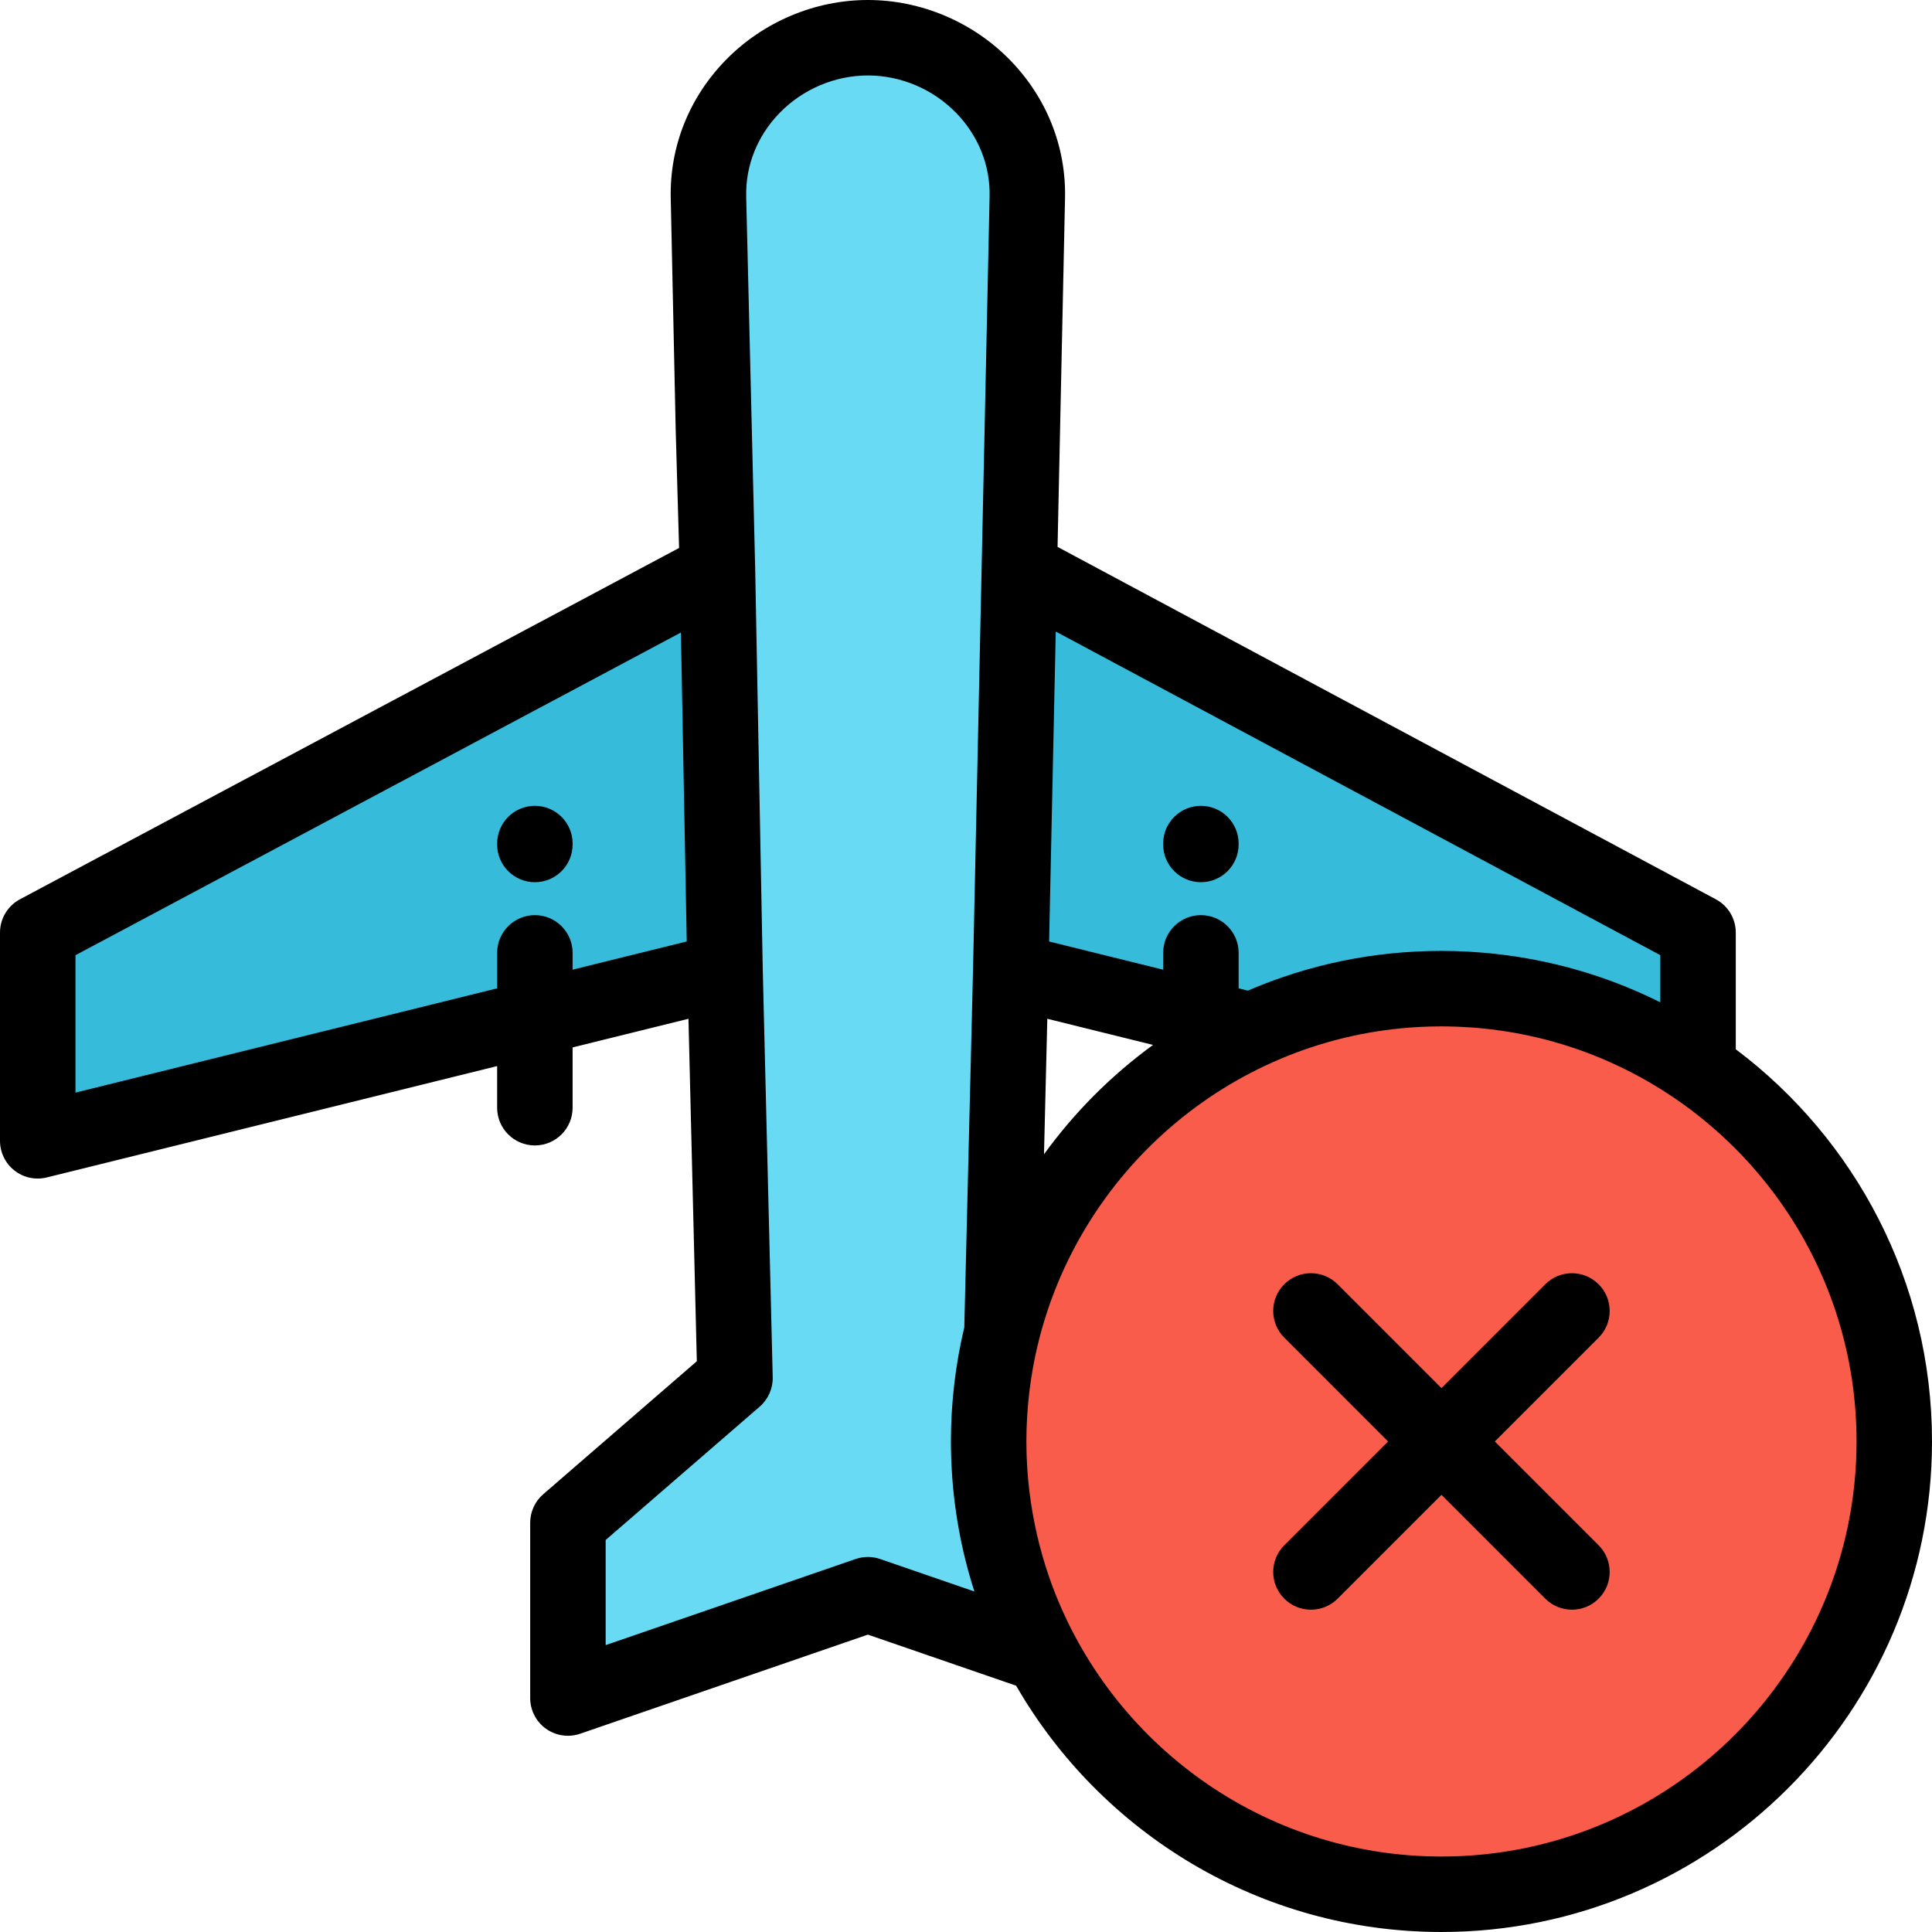 <?xml version="1.0" encoding="iso-8859-1"?>
<!-- Generator: Adobe Illustrator 19.0.0, SVG Export Plug-In . SVG Version: 6.00 Build 0)  -->
<svg version="1.1" id="Capa_1" xmlns="http://www.w3.org/2000/svg" xmlns:xlink="http://www.w3.org/1999/xlink" x="0px" y="0px"
	 viewBox="0 0 512.002 512.002" style="enable-background:new 0 0 512.002 512.002;" xml:space="preserve">
<g>
	<g>
		<polygon style="fill:#37BBDA;" points="192.143,257.29 190.138,151.13 10,247.14 10,302.329 141.748,269.751 		"/>
		<path style="fill:#37BBDA;" d="M268.132,257.29l2.004-106.16l180.138,96.01v36.174c-19.381-13.434-42.904-21.313-68.272-21.313
			c-17.952,0-34.979,3.949-50.273,11.016l-13.203-3.266L268.132,257.29z"/>
	</g>
	<path style="fill:#F95C4B;" d="M382.002,502.001c66.094,0,120-53.906,120-120s-53.906-120-120-120
		c-66.095,0-120.001,53.906-120.001,120S315.907,502.001,382.002,502.001z"/>
	<path style="fill:#69DAF4;" d="M265.518,353.044l2.339-95.754l2.279-106.436l0.624-29.113l1.488-69.492
		C272.745,29.02,253.236,10,229.999,10s-42.745,19.018-42.249,42.25l1.316,61.453l1.071,37.428l2.005,106.16l2.637,107.928
		l-44.273,38.33v46.453l79.493-27.385l46.107,15.883c-9.001-16.838-14.104-36.07-14.104-56.498c0-9.971,1.224-19.656,3.517-28.918
		L265.518,353.044L265.518,353.044z"/>
</g>
<path d="M460,278.065V247.14c0-3.688-2.029-7.076-5.28-8.816l-174.455-93.389l1.98-92.472c0.292-13.663-4.905-26.662-14.635-36.602
	C257.742,5.78,244.033,0,229.995,0.001c-14.034,0-27.742,5.781-37.608,15.86c-9.73,9.939-14.927,22.938-14.635,36.602l1.318,61.525
	l0.894,31.232L5.296,238.314C2.037,240.053,0,243.445,0,247.14v55.191c0,3.075,1.415,5.979,3.836,7.874
	c2.42,1.895,5.578,2.572,8.564,1.834l119.348-29.513v11.031c0,5.522,4.477,10,10,10s10-4.478,10-10V277.58l30.702-7.592
	l2.217,90.757l-40.707,35.244c-2.194,1.899-3.454,4.658-3.454,7.561v46.451c0,3.232,1.562,6.265,4.193,8.142
	c1.717,1.225,3.752,1.858,5.808,1.858c1.094,0,2.194-0.18,3.256-0.545l76.236-26.263l39.292,13.536
	C291.763,485.706,333.869,512,382.002,512c71.682,0,130-58.317,130-130C512.002,339.56,491.557,301.807,460,278.065z M440,253.129
	v12.5c-11.875-5.936-24.559-9.978-37.681-12.036c-0.239-0.038-0.477-0.078-0.716-0.115c-0.747-0.113-1.497-0.215-2.247-0.314
	c-0.444-0.061-0.887-0.119-1.332-0.174c-0.653-0.081-1.307-0.155-1.961-0.226c-0.554-0.06-1.11-0.116-1.666-0.169
	c-0.586-0.055-1.172-0.109-1.759-0.156c-0.646-0.053-1.293-0.097-1.942-0.141c-0.519-0.033-1.038-0.07-1.558-0.099
	c-0.763-0.041-1.528-0.071-2.294-0.099c-0.419-0.016-0.837-0.037-1.257-0.048c-1.191-0.032-2.385-0.052-3.584-0.052h-0.001l0,0
	c-17.835,0-35.077,3.54-51.304,10.527l-2.449-0.605v-9.4c0-5.522-4.477-10-10-10s-10,4.478-10,10v4.455l-30.223-7.475l1.759-82.141
	L440,253.129z M277.549,269.988l28.015,6.928c-11.083,8.083-20.843,17.873-28.892,28.981L277.549,269.988z M141.748,242.523
	c-5.523,0-10,4.478-10,10v9.4L20,289.557v-36.415l160.448-85.516l1.546,81.872l-30.246,7.48v-4.455
	C151.748,247,147.271,242.523,141.748,242.523z M258.222,421.762l-24.966-8.601c-2.11-0.727-4.403-0.727-6.514,0l-66.236,22.818
	v-27.86l40.819-35.341c2.259-1.956,3.524-4.818,3.452-7.805l-2.637-107.928v-0.001l-2.004-106.104c0-0.019-0.003-0.036-0.004-0.054
	c0-0.016,0.002-0.029,0.002-0.044l-2.386-98.809l0,0c-0.176-8.241,2.996-16.12,8.932-22.184c6.128-6.26,14.626-9.851,23.321-9.851
	c8.69-0.001,17.189,3.59,23.318,9.851c5.936,6.064,9.109,13.942,8.933,22.184l-2.112,98.605l-2.279,106.402v0.003l-2.313,94.72
	c-0.044,0.184-0.08,0.368-0.123,0.552c-0.16,0.684-0.309,1.372-0.459,2.06c-0.094,0.433-0.194,0.864-0.284,1.299
	c-0.239,1.156-0.462,2.319-0.671,3.487c-0.024,0.139-0.045,0.278-0.069,0.417c-0.183,1.048-0.354,2.1-0.511,3.156
	c-0.044,0.296-0.083,0.593-0.125,0.889c-0.128,0.9-0.249,1.803-0.358,2.709c-0.042,0.347-0.08,0.693-0.119,1.041
	c-0.096,0.855-0.185,1.714-0.264,2.574c-0.034,0.373-0.068,0.744-0.1,1.117c-0.07,0.841-0.13,1.684-0.184,2.529
	c-0.024,0.379-0.051,0.758-0.072,1.137c-0.048,0.873-0.084,1.749-0.115,2.626c-0.012,0.34-0.029,0.679-0.039,1.019
	c-0.033,1.204-0.053,2.411-0.053,3.623c0,1.539,0.037,3.068,0.09,4.595c0.011,0.298,0.021,0.595,0.034,0.892
	c0.494,11.823,2.572,23.243,6.031,34.053C258.179,421.613,258.199,421.689,258.222,421.762z M382.002,492.001
	c-47.237,0-87.611-29.931-103.164-71.82c-0.098-0.264-0.195-0.527-0.29-0.791c-0.2-0.553-0.396-1.107-0.587-1.664
	c-0.211-0.616-0.416-1.234-0.617-1.854c-0.091-0.281-0.184-0.56-0.273-0.842c-2.32-7.393-3.862-15.037-4.588-22.779
	c-0.01-0.104-0.018-0.209-0.028-0.313c-0.085-0.929-0.154-1.859-0.215-2.79c-0.015-0.23-0.03-0.459-0.043-0.688
	c-0.049-0.835-0.086-1.671-0.116-2.508c-0.009-0.257-0.022-0.513-0.029-0.771c-0.031-1.06-0.049-2.119-0.049-3.18
	c0-1.045,0.018-2.09,0.047-3.135c0.009-0.307,0.024-0.611,0.035-0.916c0.027-0.749,0.059-1.496,0.102-2.243
	c0.02-0.341,0.042-0.681,0.065-1.021c0.048-0.726,0.103-1.45,0.165-2.175c0.028-0.328,0.057-0.657,0.088-0.985
	c0.072-0.767,0.155-1.531,0.244-2.295c0.032-0.277,0.061-0.555,0.095-0.831c0.123-0.992,0.257-1.982,0.407-2.971
	c0.007-0.043,0.012-0.087,0.019-0.131c0.152-0.997,0.322-1.991,0.501-2.984c0.078-0.429,0.164-0.855,0.246-1.283
	c0.105-0.542,0.212-1.084,0.324-1.625c0.114-0.543,0.233-1.084,0.354-1.624c0.088-0.393,0.18-0.784,0.272-1.176
	c10.862-45.784,50.414-80.586,98.542-84.279c0.116-0.009,0.233-0.015,0.35-0.023c0.804-0.06,1.61-0.112,2.42-0.153
	c0.349-0.018,0.698-0.027,1.047-0.042c0.594-0.025,1.187-0.053,1.783-0.068c0.955-0.024,1.912-0.038,2.872-0.038
	c0.008,0,0.016,0,0.023,0c1.239,0,2.474,0.028,3.708,0.069c0.333,0.011,0.665,0.024,0.997,0.038
	c1.093,0.046,2.184,0.105,3.272,0.184c0.156,0.012,0.313,0.017,0.468,0.029c1.155,0.088,2.304,0.201,3.452,0.325
	c0.436,0.047,0.871,0.097,1.305,0.149c0.818,0.098,1.633,0.207,2.447,0.323c0.66,0.095,1.318,0.194,1.974,0.3
	c0.736,0.118,1.471,0.242,2.203,0.376c0.633,0.115,1.264,0.237,1.893,0.363c0.432,0.087,0.861,0.179,1.292,0.271
	c1.416,0.303,2.824,0.628,4.219,0.984c0.094,0.024,0.188,0.047,0.282,0.07c47.386,12.246,82.491,55.359,82.491,106.518
	C492.002,442.655,442.656,492.001,382.002,492.001z"/>
<path d="M423.656,340.346c-3.906-3.904-10.237-3.904-14.143,0L382,367.859l-27.513-27.514c-3.905-3.905-10.236-3.904-14.143,0
	c-3.905,3.905-3.905,10.237,0,14.143l27.513,27.514l-27.513,27.514c-3.905,3.905-3.905,10.237,0,14.143
	c1.953,1.952,4.512,2.929,7.071,2.929c2.559,0,5.119-0.977,7.071-2.929L382,396.145l27.513,27.514
	c1.953,1.953,4.512,2.929,7.071,2.929c2.559,0,5.119-0.977,7.071-2.929c3.905-3.905,3.905-10.237,0-14.143l-27.513-27.514
	l27.513-27.514C427.561,350.583,427.561,344.251,423.656,340.346z"/>
<path d="M151.75,223.556c0-5.522-4.477-10-10-10s-10,4.478-10,10v0.236c0,5.522,4.477,10,10,10s10-4.478,10-10V223.556z"/>
<path d="M318.25,233.792c5.523,0,10-4.478,10-10v-0.236c0-5.522-4.477-10-10-10s-10,4.478-10,10v0.236
	C308.25,229.314,312.727,233.792,318.25,233.792z"/>
<g>
</g>
<g>
</g>
<g>
</g>
<g>
</g>
<g>
</g>
<g>
</g>
<g>
</g>
<g>
</g>
<g>
</g>
<g>
</g>
<g>
</g>
<g>
</g>
<g>
</g>
<g>
</g>
<g>
</g>
</svg>
